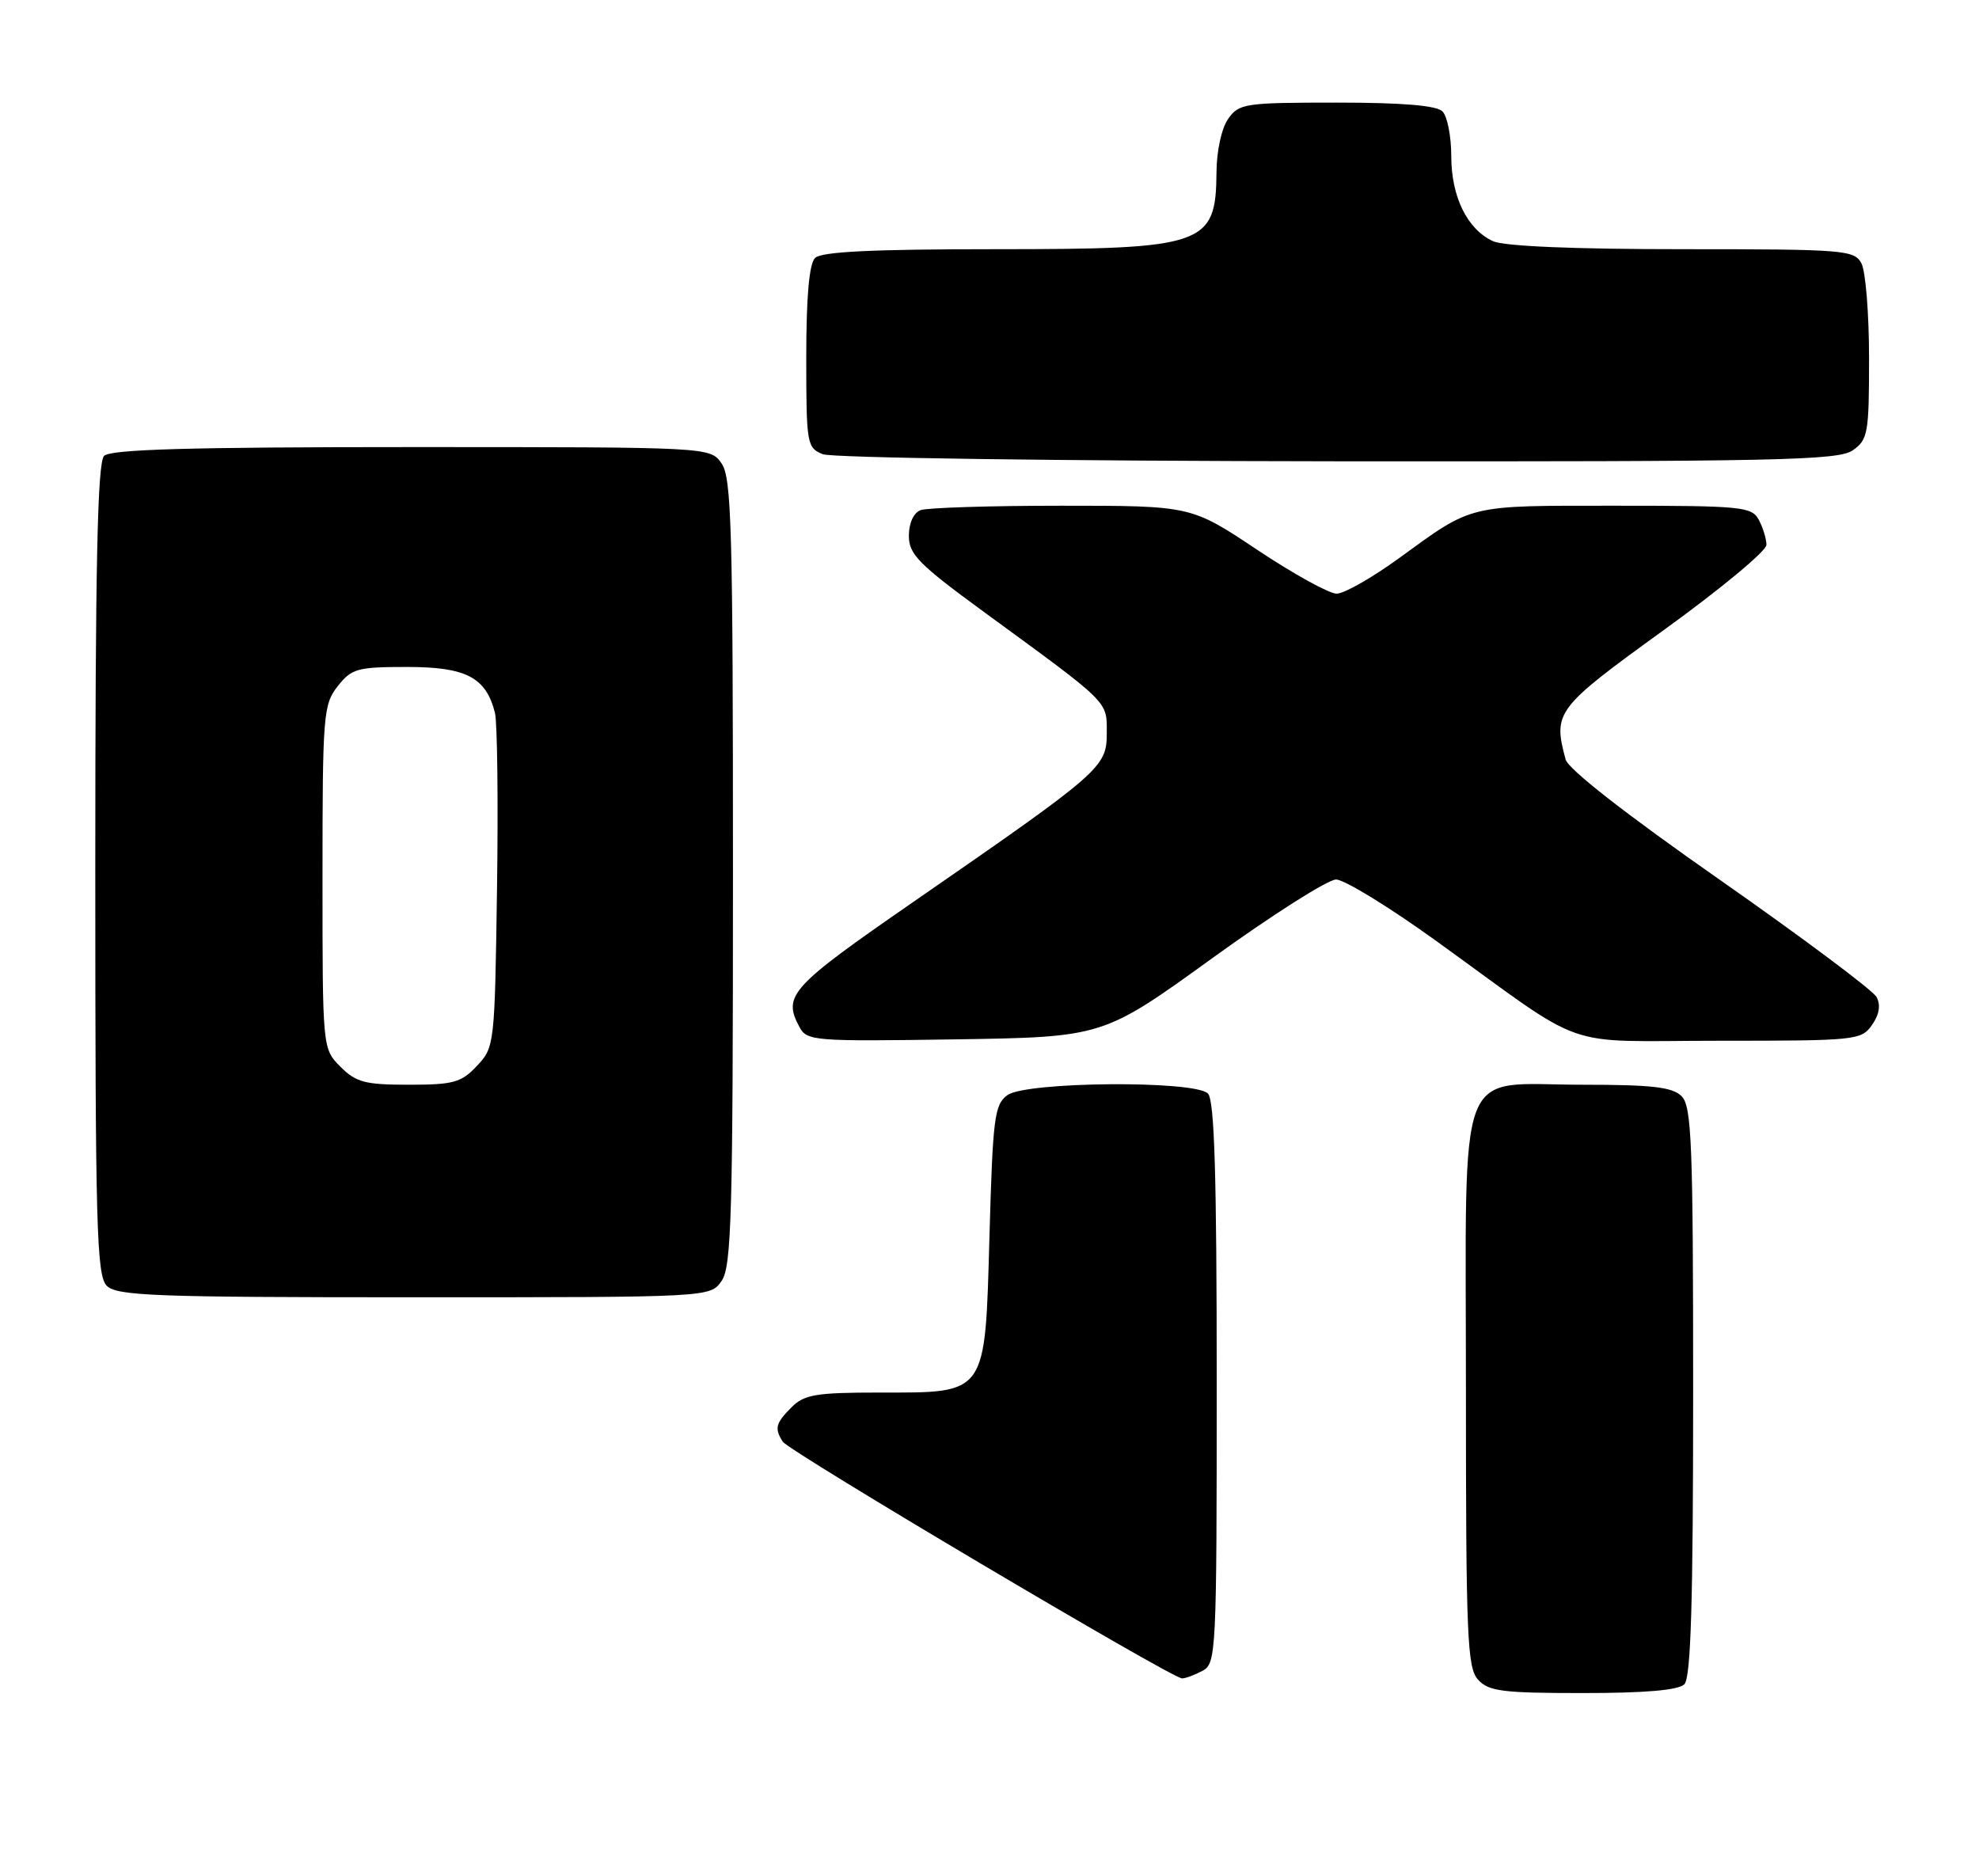 <?xml version="1.0" encoding="UTF-8" standalone="no"?>
<!DOCTYPE svg PUBLIC "-//W3C//DTD SVG 1.1//EN" "http://www.w3.org/Graphics/SVG/1.1/DTD/svg11.dtd" >
<svg xmlns="http://www.w3.org/2000/svg" xmlns:xlink="http://www.w3.org/1999/xlink" version="1.1" viewBox="0 0 270 256">
 <g >
 <path fill="currentColor"
d=" M 229.80 229.80 C 230.69 228.91 231.00 218.66 231.00 189.87 C 231.00 156.00 230.80 150.95 229.43 149.57 C 228.18 148.32 225.44 148.00 215.93 148.00 C 198.44 148.00 200.00 143.91 200.00 189.67 C 200.00 223.32 200.18 227.54 201.65 229.17 C 203.09 230.76 204.97 231.00 215.95 231.00 C 224.46 231.00 228.99 230.61 229.80 229.80 Z  M 164.07 227.96 C 165.93 226.97 166.00 225.47 166.00 188.66 C 166.00 160.24 165.69 150.09 164.80 149.20 C 162.98 147.38 139.98 147.57 137.44 149.42 C 135.68 150.70 135.45 152.49 135.00 168.51 C 134.38 190.55 134.76 190.00 119.89 190.00 C 111.33 190.00 109.73 190.27 108.00 192.00 C 105.82 194.18 105.64 194.88 106.79 196.70 C 107.63 198.02 159.88 229.00 161.27 229.00 C 161.74 229.00 163.00 228.53 164.07 227.96 Z  M 98.44 174.78 C 99.81 172.83 100.00 165.85 100.00 119.00 C 100.00 72.15 99.81 65.17 98.44 63.22 C 96.89 61.00 96.89 61.00 56.14 61.00 C 25.79 61.00 15.09 61.31 14.20 62.20 C 13.30 63.10 13.00 77.01 13.00 118.63 C 13.00 167.50 13.18 174.04 14.57 175.43 C 15.95 176.81 21.15 177.00 56.51 177.00 C 96.89 177.00 96.89 177.00 98.44 174.78 Z  M 165.37 130.75 C 173.55 124.84 181.16 120.00 182.29 120.00 C 183.41 120.00 189.57 123.78 195.96 128.39 C 217.11 143.65 212.42 142.00 234.58 142.00 C 253.21 142.00 253.94 141.93 255.40 139.85 C 256.40 138.42 256.61 137.13 256.02 136.03 C 255.53 135.12 245.91 127.93 234.65 120.05 C 221.87 111.12 213.95 104.94 213.60 103.62 C 211.86 97.15 212.26 96.63 227.00 85.96 C 234.70 80.40 241.00 75.17 241.00 74.35 C 241.00 73.54 240.53 72.00 239.96 70.93 C 239.00 69.13 237.70 69.00 220.40 69.00 C 200.04 69.00 201.06 68.75 190.87 76.16 C 187.21 78.82 183.38 81.00 182.36 81.00 C 181.34 81.00 176.45 78.30 171.50 75.00 C 162.50 69.00 162.50 69.00 144.83 69.00 C 135.11 69.00 126.45 69.27 125.58 69.61 C 124.64 69.97 124.00 71.39 124.00 73.11 C 124.00 75.63 125.33 76.98 134.25 83.50 C 151.56 96.15 151.00 95.59 151.00 100.02 C 151.00 104.69 150.33 105.27 124.69 123.00 C 107.80 134.68 106.76 135.82 109.07 140.12 C 110.08 142.03 111.02 142.10 130.32 141.81 C 150.50 141.50 150.50 141.50 165.37 130.75 Z  M 252.78 61.44 C 254.85 59.99 255.00 59.12 255.00 48.88 C 255.00 42.82 254.53 37.00 253.96 35.93 C 252.99 34.11 251.64 34.00 229.51 34.00 C 214.80 34.00 205.21 33.60 203.71 32.91 C 200.19 31.31 198.00 26.86 198.00 21.30 C 198.00 18.60 197.46 15.86 196.80 15.20 C 195.99 14.39 191.32 14.00 182.36 14.00 C 169.81 14.00 169.03 14.12 167.56 16.22 C 166.66 17.50 165.99 20.59 165.97 23.47 C 165.90 33.48 164.41 34.00 135.77 34.00 C 118.93 34.00 112.06 34.34 111.20 35.20 C 110.40 36.00 110.00 40.47 110.00 48.73 C 110.00 60.59 110.09 61.10 112.25 61.97 C 113.51 62.47 144.46 62.90 182.53 62.94 C 242.55 62.99 250.82 62.82 252.78 61.44 Z  M 46.45 145.55 C 44.00 143.09 44.00 143.09 44.00 119.68 C 44.00 97.51 44.11 96.13 46.07 93.63 C 47.98 91.21 48.74 91.00 55.57 91.00 C 63.60 91.00 66.32 92.42 67.53 97.27 C 67.85 98.54 67.98 109.32 67.81 121.22 C 67.50 142.53 67.47 142.88 65.08 145.42 C 62.93 147.71 61.87 148.00 55.78 148.00 C 49.82 148.00 48.58 147.68 46.45 145.55 Z "/>
</g>
</svg>